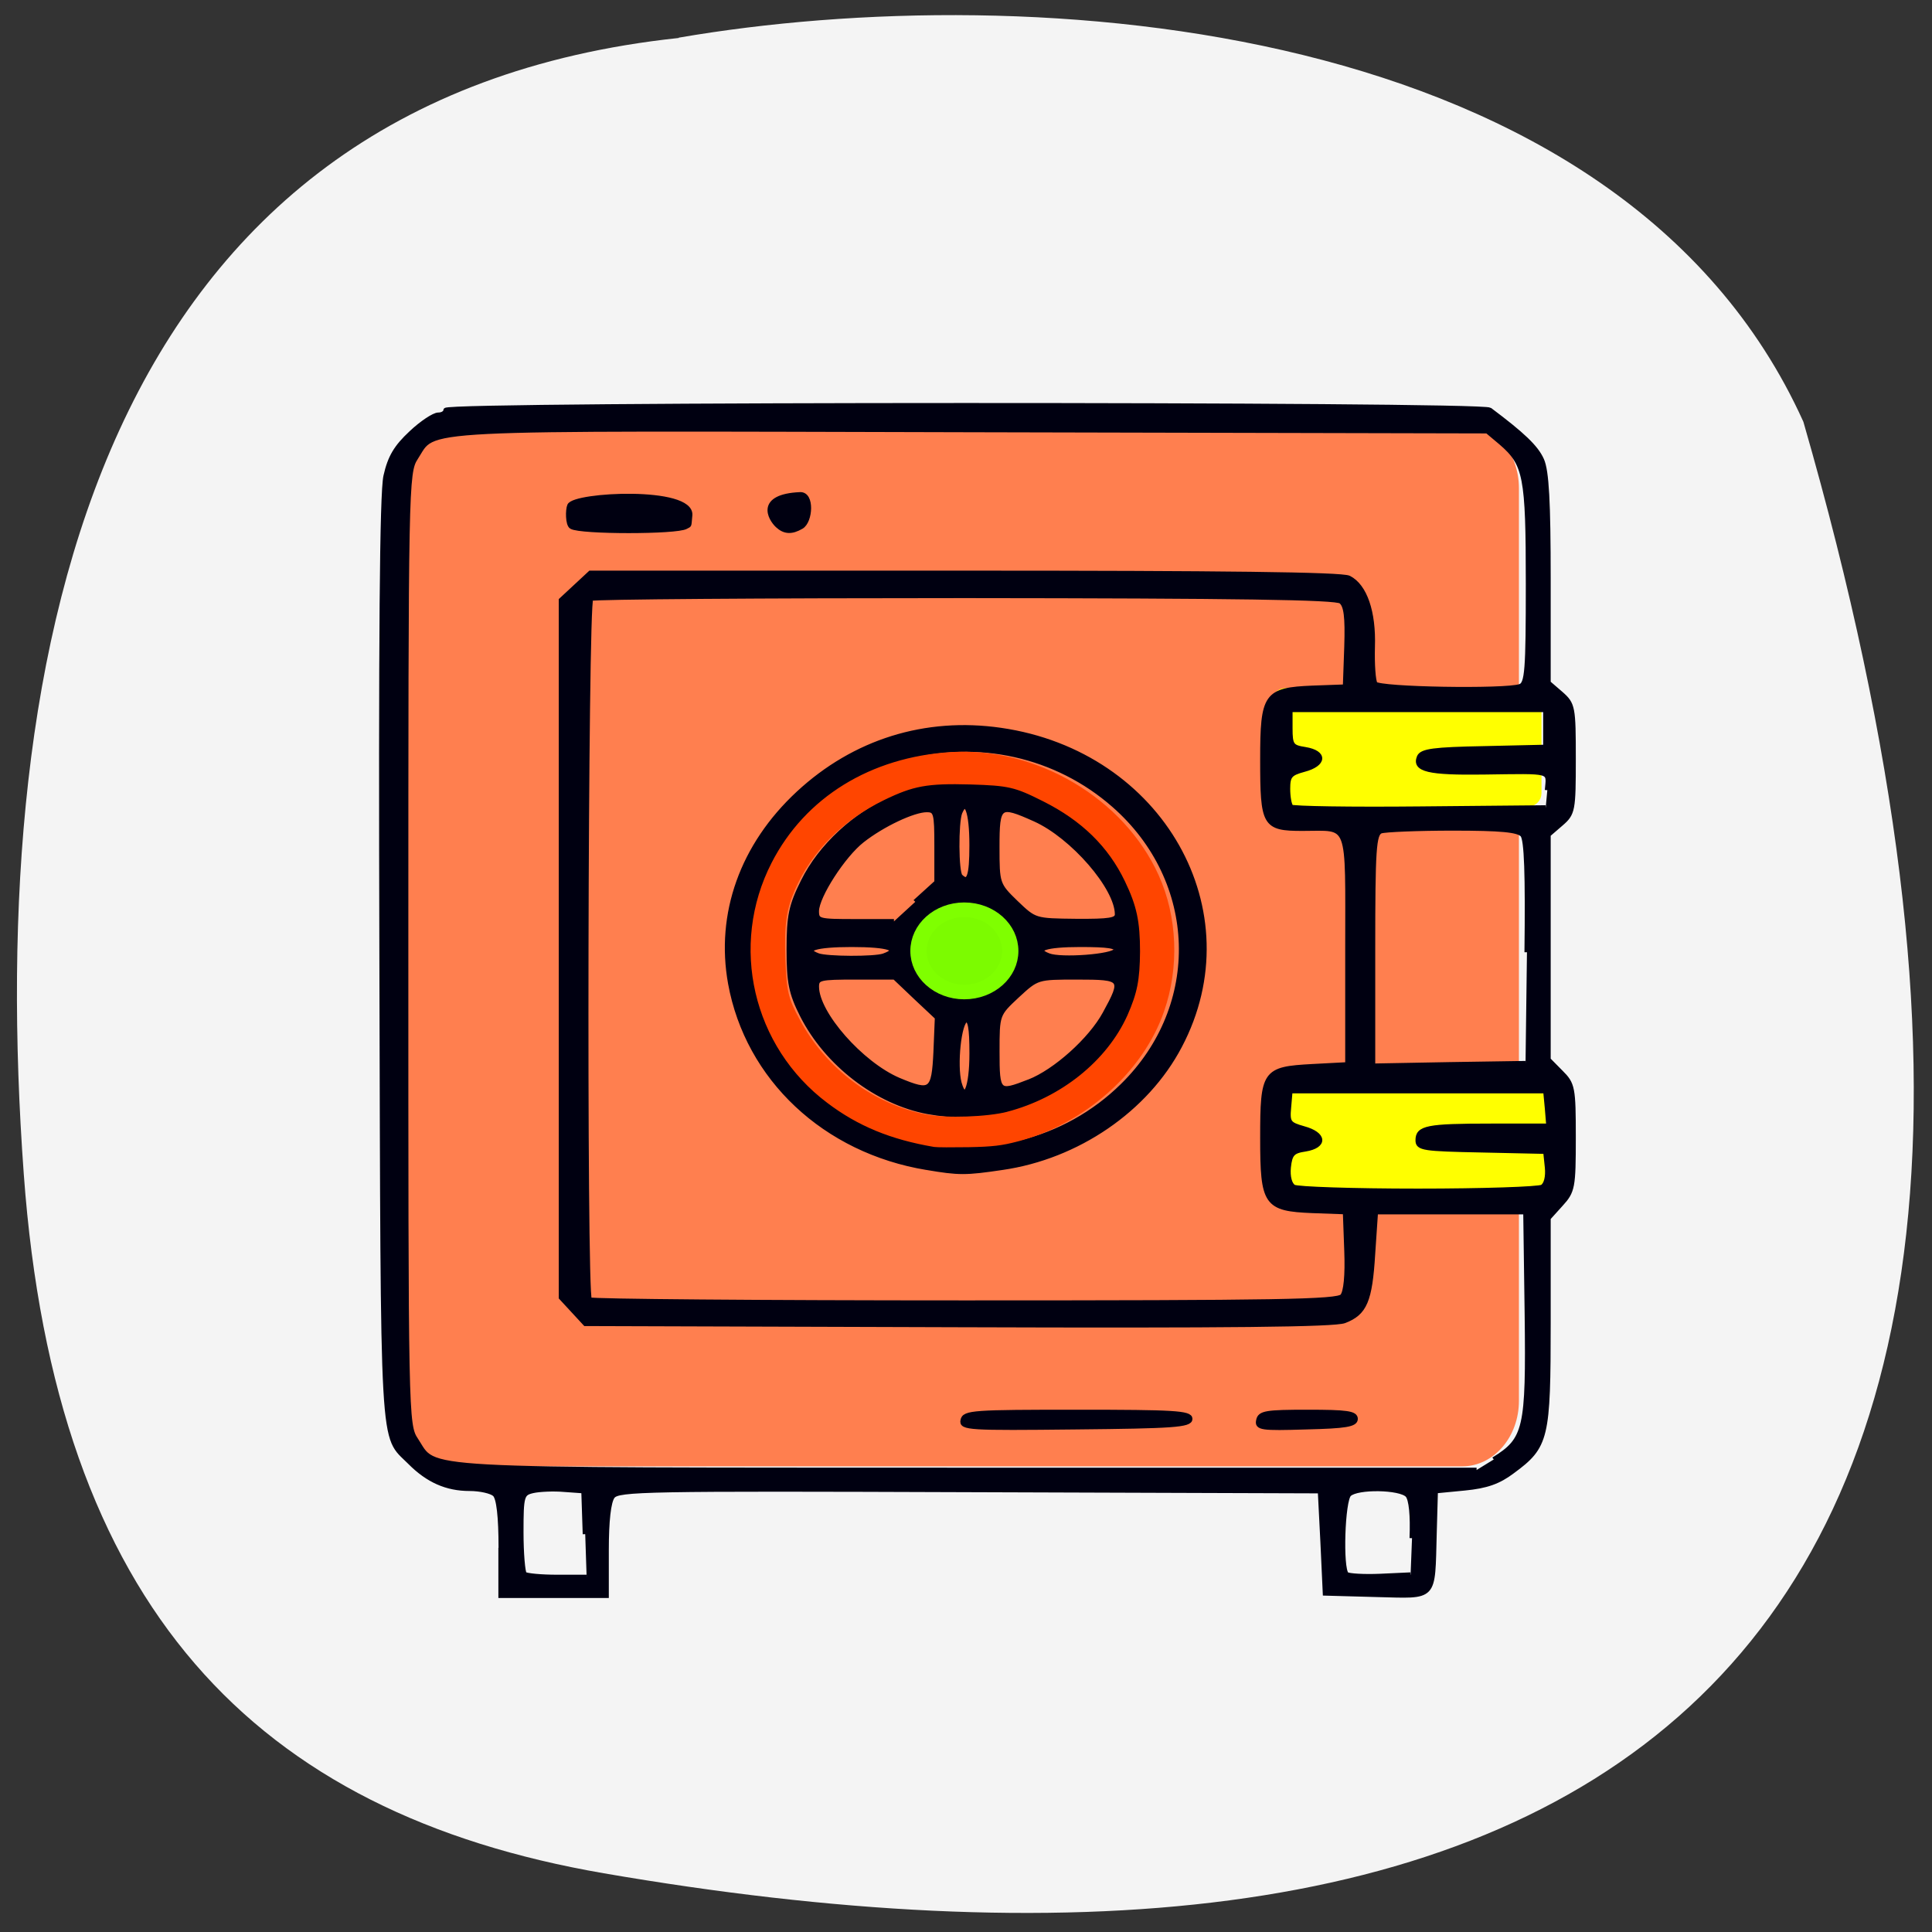 <svg xmlns="http://www.w3.org/2000/svg" viewBox="0 0 32 32"><rect x="0" y="0" width="32" height="32" fill="#333333" stroke="none"/><path d="m 11.242 0.629 c -9.59 1.02 -11.492 10.01 -10.848 18.82 c 0.523 7.176 3.832 10.582 9.605 11.578 c 15.09 2.602 26.24 -1.945 19.871 -24.04 c -3.035 -6.719 -12.844 -7.359 -18.629 -6.363" fill="#f4f4f4"/><g transform="scale(0.125)"><path d="m 60.06 57 h 133.69 c 3.594 0 6.5 3.438 6.5 7.688 v 120.94 c 0 4.219 -2.906 7.656 -6.5 7.656 h -133.69 c -3.594 0 -6.5 -3.438 -6.5 -7.656 v -120.94 c 0 -4.25 2.906 -7.688 6.5 -7.688" fill="#ff7f4f" stroke="#ff7f4f" stroke-width="2.031"/><g fill="#ff0" stroke="#ff0" stroke-width="2"><path d="m 170.38 92.16 h 31.969 c 0.5 0 0.906 0.375 0.906 0.813 v 12.13 c 0 0.469 -0.406 0.813 -0.906 0.813 h -31.969 c -0.5 0 -0.906 -0.344 -0.906 -0.813 v -12.12 c 0 -0.438 0.406 -0.813 0.906 -0.813"/><path d="m 171 143.44 h 31.969 c 0.5 0 0.906 0.375 0.906 0.813 v 12.13 c 0 0.469 -0.406 0.813 -0.906 0.813 h -31.969 c -0.5 0 -0.906 -0.344 -0.906 -0.813 v -12.12 c 0 -0.438 0.406 -0.813 0.906 -0.813"/></g></g><path d="m 87.65 291.66 c 0 -6.691 -0.425 -10.746 -1.229 -11.506 c -0.662 -0.659 -2.931 -1.217 -5.058 -1.217 c -4.538 0 -8.273 -1.774 -11.866 -5.677 c -5.673 -6.133 -5.342 0.152 -5.626 -107.31 c -0.189 -70.15 0.047 -101.07 0.804 -104.82 c 0.851 -4.106 2.08 -6.285 5.058 -9.276 c 2.127 -2.18 4.586 -3.903 5.389 -3.903 c 0.851 0 1.513 -0.456 1.513 -1.014 c 0 -1.369 206.59 -1.369 208.3 -0.051 c 6.524 5.272 9.219 8.01 10.353 10.746 c 0.993 2.382 1.324 9.07 1.324 25.597 v 22.353 l 2.506 2.332 c 2.411 2.281 2.506 2.889 2.506 14.04 c 0 11.1 -0.095 11.76 -2.506 13.99 l -2.506 2.332 v 48.36 l 2.506 2.737 c 2.364 2.534 2.506 3.295 2.506 14.04 c 0 10.695 -0.142 11.557 -2.506 14.345 l -2.506 2.991 v 22.353 c 0 25.09 -0.331 26.712 -7.186 32.14 c -2.742 2.23 -5.153 3.143 -9.502 3.599 l -5.815 0.608 l -0.236 9.02 c -0.378 14.547 0.425 13.584 -11.535 13.28 l -10.211 -0.304 l -0.473 -10.999 l -0.52 -10.999 l -70.01 -0.253 c -64.909 -0.253 -70.06 -0.152 -71.24 1.419 c -0.804 1.115 -1.229 5.272 -1.229 11.506 v 9.833 h -21.04 v -10.29 m 16.83 -2.94 l -0.284 -9.276 l -3.924 -0.304 c -2.127 -0.203 -4.964 -0.051 -6.24 0.253 c -2.222 0.558 -2.364 1.014 -2.364 8.921 c 0 4.562 0.331 8.617 0.662 8.972 c 0.378 0.355 3.309 0.659 6.571 0.659 h 5.862 m 164.71 -8.363 c 0.189 -4.917 -0.142 -8.363 -0.851 -9.225 c -1.466 -1.723 -10.07 -1.875 -11.724 -0.203 c -1.324 1.267 -1.749 15.967 -0.52 17.18 c 0.425 0.355 3.451 0.558 6.76 0.406 l 6.05 -0.304 m 16.594 -24.786 c 6.477 -4.308 6.949 -6.488 6.666 -31.22 l -0.284 -21.998 h -29.973 l -0.567 9.02 c -0.567 10.09 -1.607 12.723 -5.673 14.395 c -2.033 0.811 -22.598 1.064 -77.11 0.862 l -74.32 -0.253 c -1.607 -1.875 -3.215 -3.751 -4.822 -5.626 v -150.04 c 1.938 -1.926 3.877 -3.903 5.815 -5.829 h 74.65 c 51.577 0 75.26 0.304 76.68 1.064 c 3.167 1.723 4.964 7.299 4.728 14.852 c -0.095 3.751 0.142 7.299 0.52 7.907 c 0.756 1.217 26 1.673 28.98 0.558 c 1.418 -0.507 1.607 -3.447 1.607 -22.05 c 0 -23.21 -0.473 -25.749 -5.437 -30.362 l -2.742 -2.484 l -102.92 -0.253 c -113.79 -0.304 -106.84 -0.71 -110.96 6.03 c -1.891 3.143 -1.938 5.829 -1.938 105.58 c 0 100.77 0 102.44 1.986 105.63 c 4.208 6.843 -2.411 6.437 110.1 6.488 h 101.59 m -102.49 -10.695 c 0.284 -1.673 2.08 -1.774 22.787 -1.774 c 19.336 0 22.503 0.203 22.503 1.47 c 0 1.318 -3.309 1.571 -22.834 1.774 c -21.368 0.253 -22.787 0.152 -22.456 -1.47 m 59 0 c 0.284 -1.571 1.513 -1.774 9.786 -1.774 c 7.8 0 9.502 0.253 9.502 1.47 c 0 1.217 -1.891 1.571 -9.833 1.774 c -8.982 0.304 -9.786 0.152 -9.455 -1.47 m -137.1 -192.21 c -0.756 -0.507 -0.756 -3.65 -0.378 -4.562 c 0.898 -2.382 24.394 -3.7 23.969 2.078 c -0.236 2.636 -0.047 1.977 -0.804 2.484 c -1.796 1.166 -20.99 1.166 -22.787 0 m 41.13 -0.253 c -1.513 -1.521 -3.971 -6.285 4.444 -6.691 c 2.411 -0.152 2.08 5.778 0.236 6.944 c -1.938 1.217 -3.309 1.115 -4.68 -0.253 m 112.7 165.75 c 0.709 -0.862 1.04 -4.461 0.851 -9.732 l -0.284 -8.363 l -6.524 -0.253 c -9.313 -0.406 -9.975 -1.419 -9.975 -15.663 c 0 -14.294 0.378 -14.852 9.881 -15.409 l 7.091 -0.406 v -24.786 c 0 -28.08 0.756 -25.952 -9.03 -25.952 c -7.564 0 -7.942 -0.76 -7.942 -14.852 c 0 -13.939 0.662 -15 9.975 -15.409 l 6.524 -0.253 l 0.284 -8.617 c 0.189 -6.437 -0.095 -8.87 -1.135 -9.732 c -1.04 -0.862 -20.423 -1.166 -75.07 -1.217 c -40.515 0 -74.08 0.253 -74.65 0.608 c -1.087 0.659 -1.371 149.68 -0.284 150.8 c 0.378 0.355 34.09 0.659 74.884 0.659 c 62.5 0 74.41 -0.203 75.4 -1.419 m -82.921 -27.625 c -20.328 -3.599 -35.74 -19.211 -39.19 -39.638 c -2.506 -14.953 2.364 -29.703 13.568 -40.905 c 11.157 -11.151 25.34 -15.916 40.33 -13.584 c 32.01 4.967 49.876 39.03 35.693 67.972 c -6.666 13.686 -20.423 23.823 -35.409 26.15 c -7.28 1.166 -8.604 1.166 -14.986 0 m 18.627 -5.373 c 7.706 -2.028 14.797 -6.285 20.423 -12.266 c 16.263 -17.18 15.506 -44.05 -1.702 -60.32 c -11.441 -10.847 -27.23 -14.649 -42.08 -10.138 c -36.875 11.202 -41.08 62.24 -6.524 79.63 c 9.08 4.511 20.19 5.677 29.878 3.092 m -18.437 -6.64 c -10.117 -2.028 -20.14 -10.29 -25.06 -20.782 c -2.222 -4.765 -2.647 -7.05 -2.647 -14.14 c 0 -7.248 0.425 -9.428 2.837 -14.649 c 3.498 -7.603 10.353 -14.446 18.15 -18.1 c 5.106 -2.332 7.28 -2.788 14.514 -2.788 c 7.611 0 9.266 0.355 15.223 3.295 c 24.867 12.266 27.372 46.531 4.538 61.687 c -8.415 5.525 -17.776 7.4 -27.562 5.474 m 8.793 -12.571 c 0 -5.576 -0.331 -7.451 -1.229 -7.147 c -1.371 0.456 -2.269 9.681 -1.324 13.534 c 1.182 4.511 2.553 1.014 2.553 -6.387 m -7.186 -0.304 l 0.284 -7.4 l -4.255 -4.308 l -4.255 -4.359 h -7.8 c -7.186 0 -7.8 0.152 -7.8 2.028 c 0 5.778 8.888 16.626 16.357 20.07 c 6.524 2.94 7.091 2.484 7.47 -6.03 m 18.627 6.387 c 5.2 -2.18 12.292 -9.02 15.13 -14.649 c 3.829 -7.552 3.64 -7.806 -5.579 -7.806 c -7.99 0 -7.99 0 -12.01 4 c -3.971 4 -3.971 4 -3.971 12.01 c 0 8.87 0.189 9.07 6.429 6.437 m -29.03 -27.07 c 3.687 -1.419 1.04 -2.382 -6.429 -2.382 c -7.186 0 -10.07 0.963 -6.713 2.332 c 1.796 0.71 11.299 0.76 13.14 0.051 m 46.33 -1.166 c 0.331 -0.912 -1.56 -1.217 -7.139 -1.217 c -6.902 0 -9.597 0.963 -6.335 2.332 c 2.458 1.064 13.05 0.203 13.473 -1.115 m -40.04 -10.442 l 4.302 -4.207 v -7.806 c 0 -7.147 -0.142 -7.755 -2.033 -7.755 c -2.647 0 -8.841 3.143 -12.906 6.589 c -3.782 3.193 -9.03 11.962 -9.08 15.16 c 0 2.129 0.378 2.23 7.706 2.23 h 7.753 m 44.581 -1.521 c 0 -5.728 -8.888 -16.778 -16.405 -20.427 c -7.233 -3.497 -7.611 -3.193 -7.611 5.93 c 0 7.907 0.047 8.11 3.735 11.962 c 3.782 3.903 3.782 3.903 12.01 4 c 6.713 0.051 8.273 -0.203 8.273 -1.47 m -29.03 -14.902 c 0 -7.147 -1.087 -10.34 -2.411 -6.995 c -0.804 2.129 -0.756 12.925 0.095 13.736 c 1.749 1.774 2.316 0.101 2.316 -6.741 m 113.84 73.55 c 0.804 -0.507 1.182 -2.18 0.993 -4.207 l -0.331 -3.396 l -12.764 -0.304 c -11.677 -0.253 -12.717 -0.406 -12.717 -2.129 c 0 -2.686 1.796 -3.092 14.608 -3.092 h 11.488 l -0.284 -3.751 l -0.331 -3.751 h -51.01 l -0.284 3.548 c -0.284 3.244 0 3.599 2.978 4.511 c 4.16 1.217 4.349 3.751 0.331 4.461 c -2.553 0.406 -3.073 1.014 -3.357 3.903 c -0.189 2.028 0.236 3.7 1.04 4.207 c 0.709 0.456 11.866 0.862 24.82 0.862 c 12.906 0 24.06 -0.406 24.82 -0.862 m -3.073 -50.48 c 0.189 -16.778 -0.047 -24.279 -0.851 -25.24 c -0.898 -1.064 -4.302 -1.419 -13.946 -1.419 c -7.04 0 -13.521 0.304 -14.372 0.608 c -1.418 0.558 -1.607 3.751 -1.607 25.547 v 24.938 l 15.27 -0.304 l 15.223 -0.253 m 4.349 -58.747 c 0.331 -4.359 1.324 -4.055 -12.812 -3.852 c -10.873 0.152 -13.757 -0.558 -12.717 -3.295 c 0.52 -1.267 2.837 -1.622 12.906 -1.825 l 12.292 -0.304 v -8.01 h -51.01 v 4 c 0 3.65 0.284 4.055 3.03 4.511 c 3.971 0.71 3.829 3.193 -0.284 4.359 c -2.789 0.811 -3.215 1.369 -3.215 4.106 c 0 1.774 0.284 3.497 0.662 3.903 c 0.378 0.355 11.961 0.558 25.765 0.406 l 25.06 -0.253" transform="matrix(0.083 0 0 0.077 1.024 3.179)" fill="#001" stroke="#001"/><path d="m 133.83 125.31 c 0 3.097 -2.518 5.614 -5.644 5.614 c -3.097 0 -5.615 -2.516 -5.615 -5.614 c 0 -3.129 2.518 -5.646 5.615 -5.646 c 3.126 0 5.644 2.516 5.644 5.646" transform="matrix(0.135 0 0 0.121 -1.334 0.589)" fill="#7cfb00" stroke="#7fff00" stroke-width="2"/><path d="m 123.78 151.72 c -5.688 -0.969 -10 -2.75 -14 -5.781 c -9.813 -7.375 -12.875 -20.656 -7.313 -31.5 c 4.406 -8.594 13 -13.875 23.531 -14.531 c 11.281 -0.688 22.719 6.06 27.28 16.13 c 2.469 5.438 2.75 12.09 0.719 17.906 c -2.75 7.969 -10.438 14.781 -19.219 17.06 c -2.031 0.531 -3.188 0.688 -6.438 0.75 c -2.156 0.031 -4.219 0.031 -4.563 -0.031 m 9.719 -4.156 c 7.219 -1.875 13.375 -6.813 16.13 -12.938 c 1.313 -3 1.656 -4.719 1.688 -8.531 c 0 -4.03 -0.438 -6.125 -2.031 -9.438 c -2.219 -4.625 -5.781 -8.125 -10.969 -10.719 c -3.781 -1.906 -4.625 -2.094 -9.75 -2.25 c -5.75 -0.156 -7.594 0.188 -11.531 2.094 c -5.563 2.719 -9.688 6.875 -11.938 12.03 c -1.156 2.656 -1.438 4.75 -1.281 9.281 c 0.156 4.281 0.375 5.281 1.969 8.188 c 3.531 6.563 9.906 11.313 16.969 12.656 c 2.656 0.5 8.094 0.313 10.781 -0.375" transform="scale(0.125)" fill="#ff4500" stroke="#ff4500" stroke-width="0.508"/></svg>